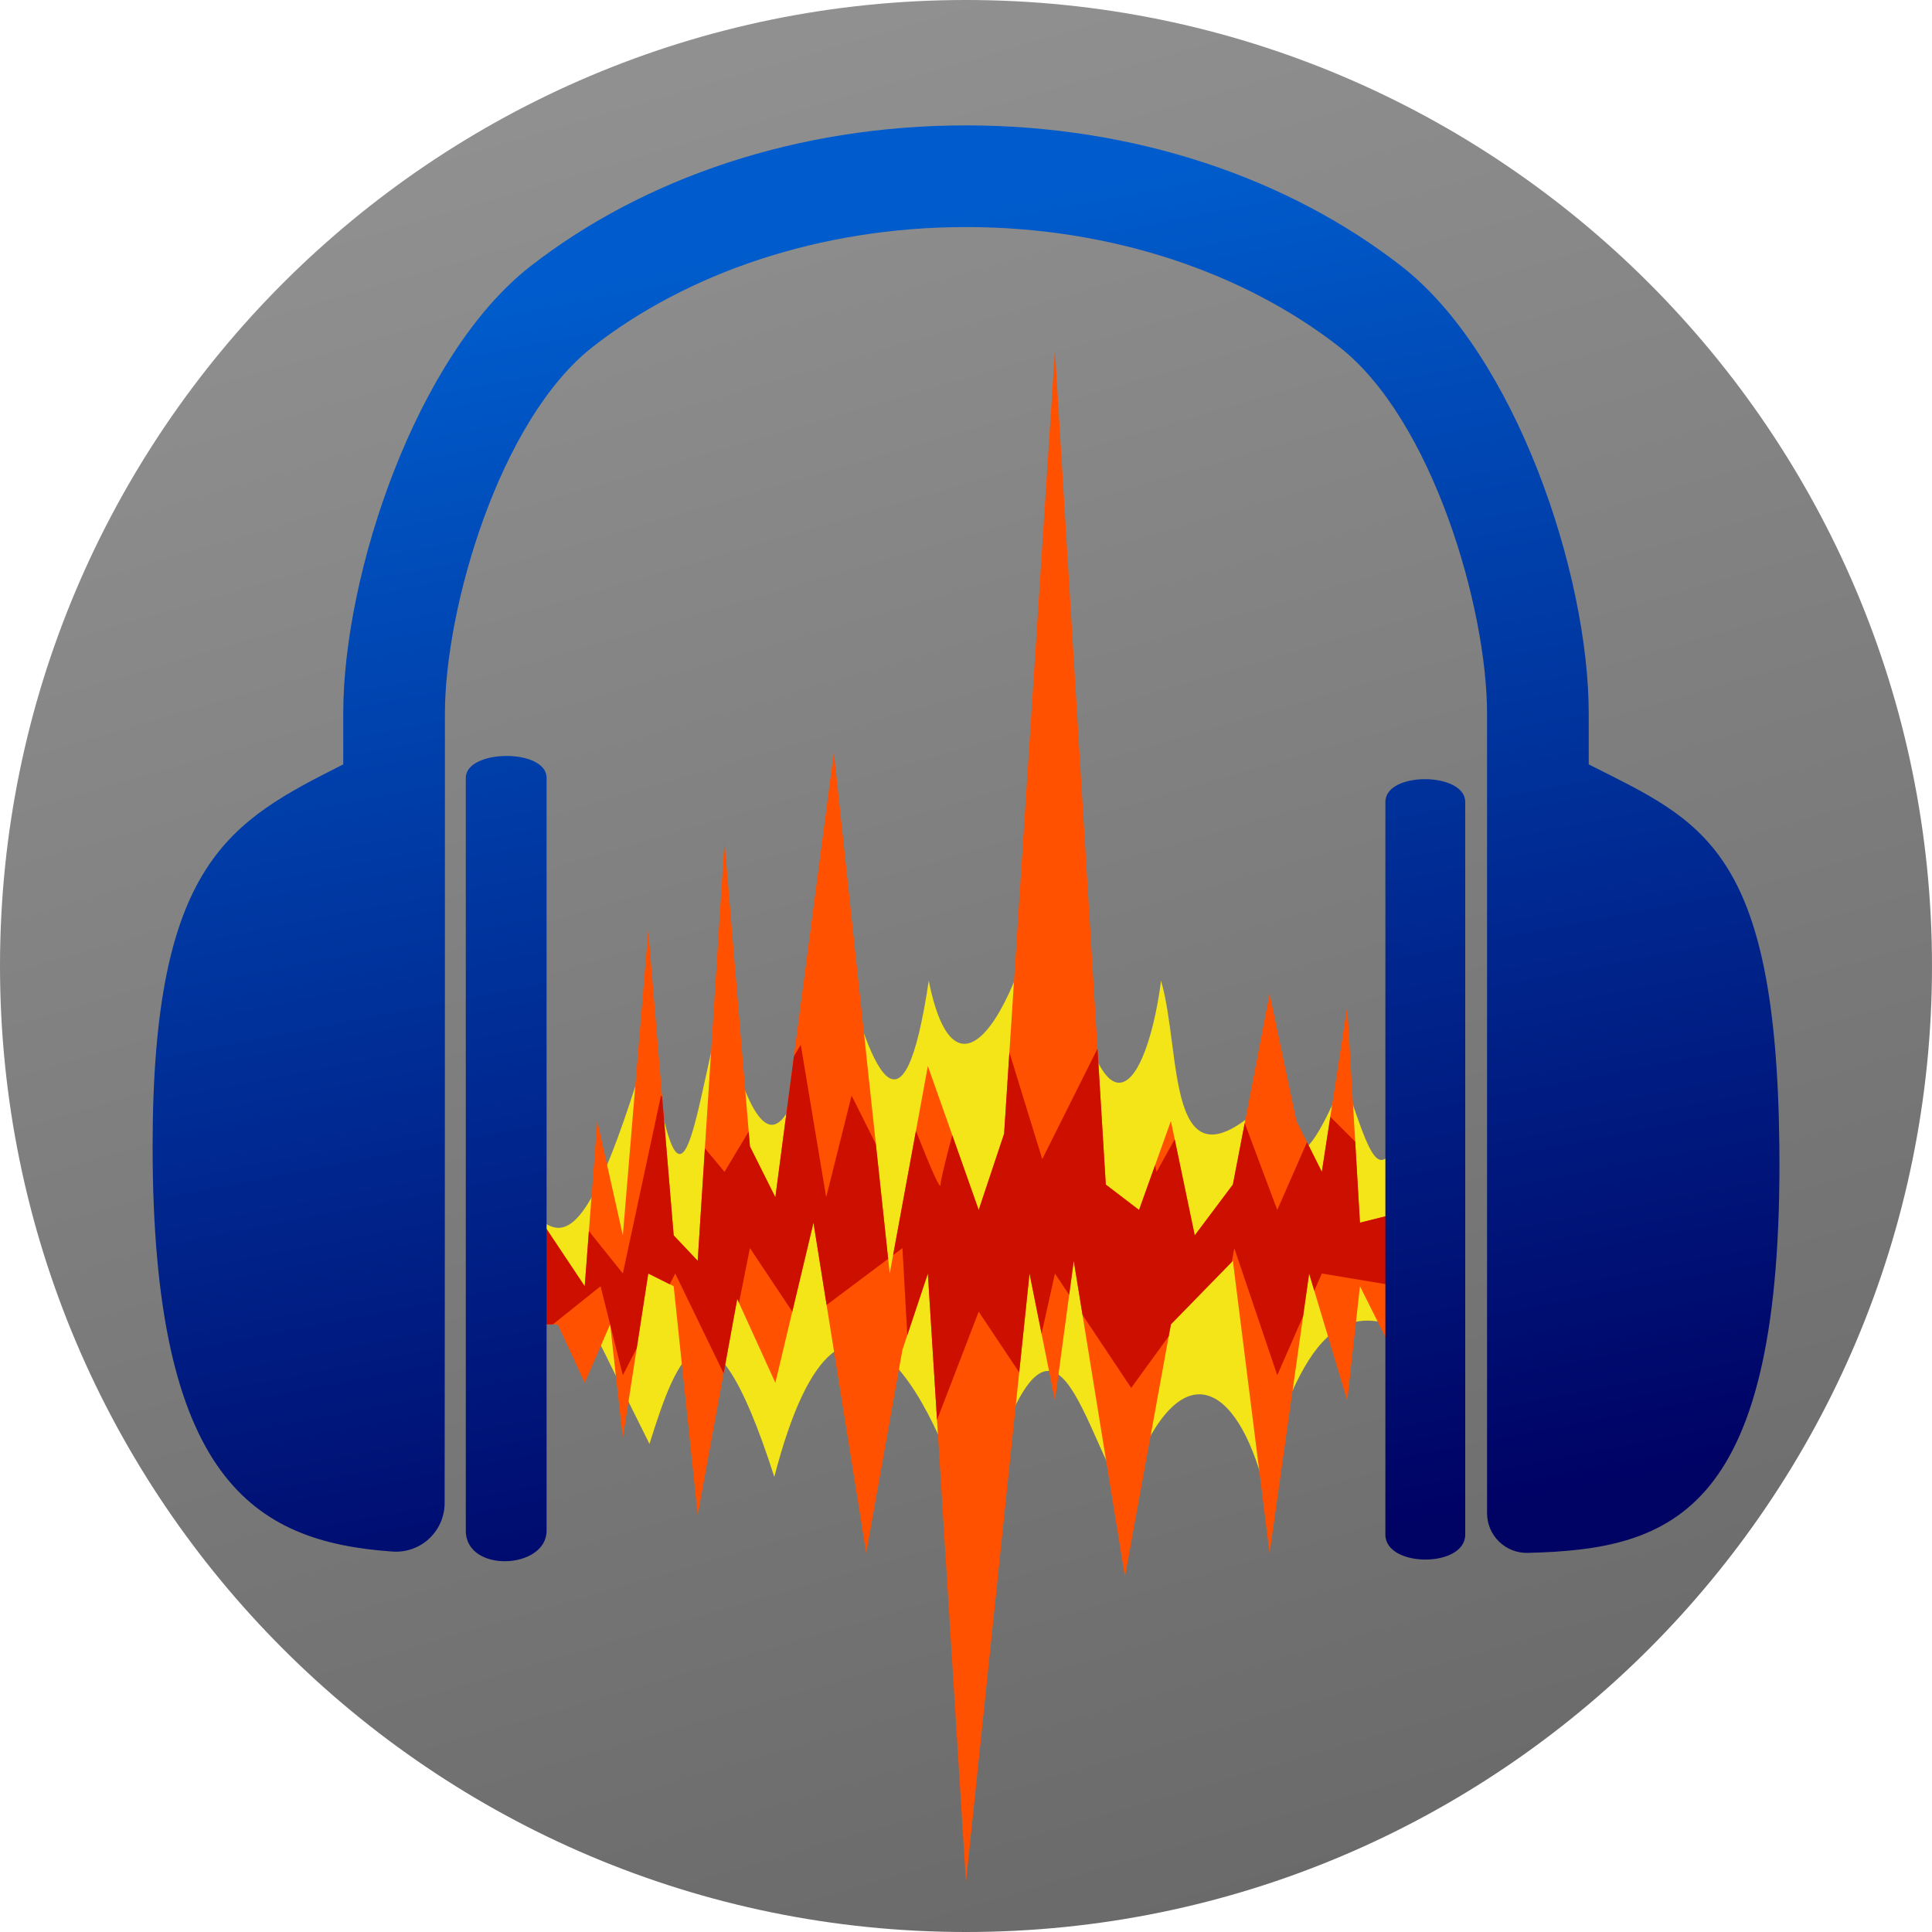<?xml version="1.0" encoding="UTF-8" standalone="no"?>
<!DOCTYPE svg PUBLIC "-//W3C//DTD SVG 1.1//EN" "http://www.w3.org/Graphics/SVG/1.1/DTD/svg11.dtd">
<svg width="100%" height="100%" viewBox="0 0 128 128" version="1.1" xmlns="http://www.w3.org/2000/svg" xmlns:xlink="http://www.w3.org/1999/xlink" xml:space="preserve" xmlns:serif="http://www.serif.com/" style="fill-rule:evenodd;clip-rule:evenodd;stroke-linejoin:round;stroke-miterlimit:1.414;">
    <path d="M128,64C128,28.677 99.323,0 64,0C28.677,0 0,28.677 0,64C0,99.323 28.677,128 64,128C99.323,128 128,99.323 128,64Z" style="fill:url(#_Linear1);"/>
    <g transform="matrix(0.842,0,0,0.842,10.111,8.365)">
        <g id="g3586" transform="matrix(1,0,0,1,0,0.272)">
            <path id="path3178" d="M61.07,66.963C59.084,80.262 56.528,74.66 53.859,63.728C51.241,74.099 49.185,87.515 44.717,69.324C42.515,77.917 41.634,88.515 39.095,71.656C33.198,91.415 31.462,87.797 27,81C27.402,88.381 26.199,96.452 27.594,103.406C32.986,87.843 31.462,88.243 39.095,103.406C41.23,96.626 43.699,89.732 48.918,106C54.507,84.44 62.234,101.497 64.493,110.235C70.594,88.132 72.463,100.444 76.464,107.598C80.366,95.878 85.017,98.278 87.234,106C90.447,95.729 93.264,90.333 101,96C100.638,87.959 101.719,79.344 100.469,71.656C96.734,85.036 96.425,82.365 93.74,74.674C90.043,83.344 89.669,80.593 87.234,76.866C79.679,83.791 80.999,72.643 79.35,66.963C78.089,76.624 73.529,82.47 70.822,54.865C69.369,66.935 63.479,78.963 61.07,66.963Z" style="fill:rgb(243,229,23);"/>
            <g id="g3305">
                <g id="g3122">
                    <clipPath id="_clip2">
                        <path d="M30,94L31.877,94L34,98.598L36,94L37,102.955L39,90L41,91L42.89,109L46,92L49,98.598L52,86L56.148,112L59,96L61,90L63.999,137.884L69,90L71,100L72.48,89L76.507,113.864L80.123,94L85,89L87.89,112L91,90L94,100L95,91L98,97L98.987,85L95,86L94,69L92,82L90,78L87.89,68L85,83L82,87L80.123,78L77.617,85L75,83L71,17.353L67,79L65,85L61,73.675L58,90L53.604,49L49,84L47,80L45,56L42.89,89L41,87L39,63L37,87L34.987,78L34,91L30,85L30,94Z"/>
                    </clipPath>
                    <g clip-path="url(#_clip2)">
                        <path id="path3120" d="M26.987,141.807L29,17.353L101,17.353L98.987,141.807L26.987,141.807Z" style="fill:rgb(255,81,0);"/>
                        <path id="path3118" d="M29,80L37,90L40,76L45,82L51,72L53,84L55,76L58,82L59,76C59,76 62,84 62,83C62,82 66,68 66,68L70,81L76,69L79,82L84,73L88.493,85L92,77L98,83L98,91L92,90L88.493,98L85.11,88L83,100L80.63,94L77,99L71,90L69,99L65,93L60,106L59,88L51,94L47,88L45,98L41.123,90L37,98L35.247,91L29,96L29,80Z" style="fill:rgb(205,15,0);"/>
                    </g>
                </g>
            </g>
        </g>
        <g id="path2127" transform="matrix(1,0,0,1,0,0.272)">
            <path d="M64,-0.341C50.737,-0.341 38.641,3.799 29.719,10.752C20.796,17.705 15,34.87 15,45.938L15,49.938C6.141,54.426 0,57.54 0,80C0,106.182 7.957,111.106 18.835,111.874C19.901,111.962 20.955,111.601 21.742,110.876C22.529,110.152 22.977,109.131 22.977,108.062C23,93.836 23,45.938 23,45.938C23,37.649 27.29,22.805 34.656,17.065C42.023,11.324 52.425,7.659 64,7.659C75.575,7.659 85.977,11.324 93.344,17.065C100.71,22.805 105,37.649 105,45.938C105,45.938 105,95.726 105,108.857C105,109.704 105.344,110.515 105.953,111.104C106.562,111.693 107.384,112.009 108.231,111.98C119.631,111.699 128.293,108.868 128,80C127.761,56.427 121.859,54.426 113,49.938L113,45.938C113,34.87 107.204,17.705 98.281,10.752C89.359,3.799 77.263,-0.341 64,-0.341ZM24.643,51L24.643,110.235C24.643,113.59 31,113.286 31,110.235L31,51C31,48.666 24.643,48.736 24.643,51ZM103.283,52.895C103.283,50.534 97,50.474 97,52.895L97,110.545C97,113.151 103.283,113.172 103.283,110.545L103.283,52.895Z" style="fill:url(#_Linear3);fill-rule:nonzero;"/>
        </g>
    </g>
    <defs>
        <linearGradient id="_Linear1" x1="0" y1="0" x2="1" y2="0" gradientUnits="userSpaceOnUse" gradientTransform="matrix(35.952,128,-128,35.952,50.361,0)"><stop offset="0" style="stop-color:rgb(145,145,145);stop-opacity:1"/><stop offset="1" style="stop-color:rgb(105,105,105);stop-opacity:1"/></linearGradient>
        <linearGradient id="_Linear3" x1="0" y1="0" x2="1" y2="0" gradientUnits="userSpaceOnUse" gradientTransform="matrix(20.357,108.125,-108.125,20.357,56.289,6.875)"><stop offset="0" style="stop-color:rgb(0,92,204);stop-opacity:1"/><stop offset="1" style="stop-color:rgb(0,2,100);stop-opacity:1"/></linearGradient>
    </defs>
</svg>
